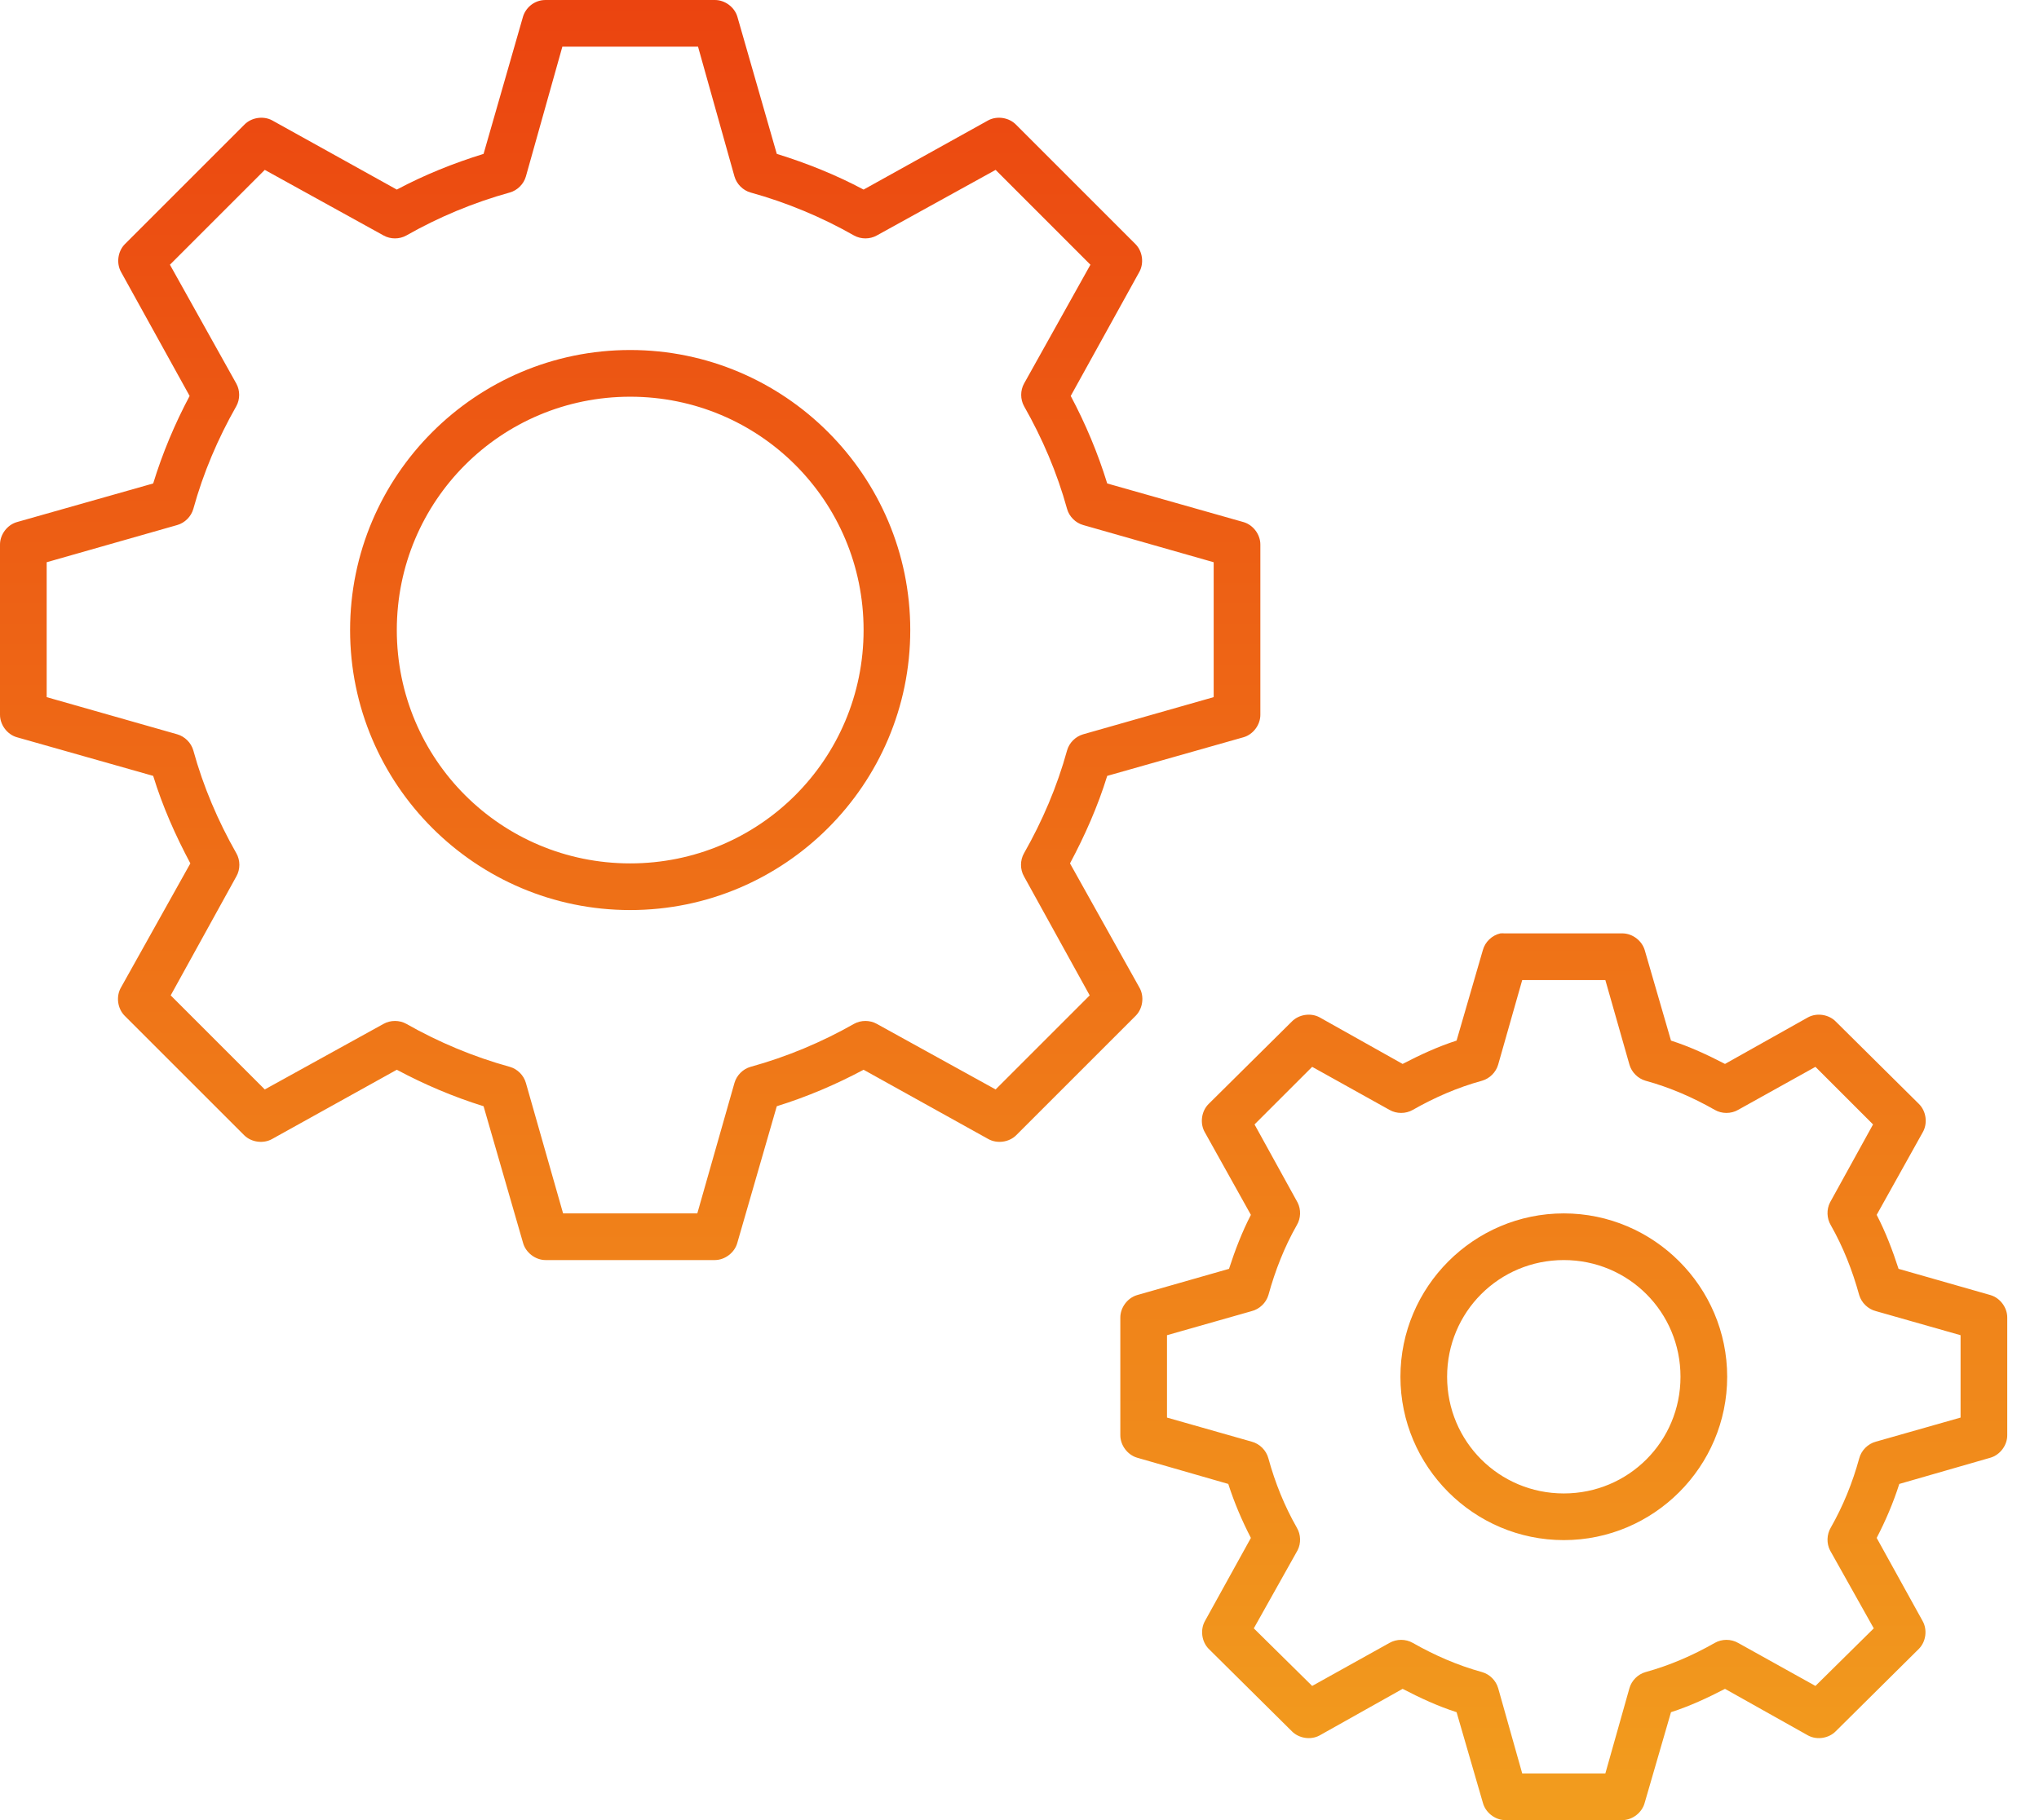 <svg width="56" height="50" viewBox="0 0 56 50" fill="none" xmlns="http://www.w3.org/2000/svg">
<path d="M14.363 0.461L13.281 4.227C12.449 4.485 11.652 4.806 10.898 5.208L7.472 3.305C7.229 3.176 6.902 3.228 6.711 3.425L3.425 6.711C3.234 6.907 3.191 7.233 3.325 7.472L5.208 10.877C4.803 11.638 4.465 12.441 4.207 13.281L0.461 14.343C0.195 14.421 -0.002 14.687 2.34422e-05 14.964V19.631C-0.002 19.908 0.195 20.175 0.461 20.252L4.207 21.314C4.466 22.157 4.821 22.955 5.228 23.718L3.325 27.123C3.181 27.367 3.225 27.706 3.425 27.905L6.711 31.19C6.907 31.381 7.233 31.424 7.472 31.29L10.898 29.387C11.652 29.79 12.448 30.13 13.281 30.389L14.363 34.135C14.434 34.407 14.702 34.615 14.984 34.615H19.631C19.913 34.615 20.182 34.407 20.252 34.135L21.334 30.389C22.167 30.13 22.963 29.79 23.718 29.387L27.143 31.29C27.383 31.424 27.708 31.381 27.905 31.19L31.19 27.905C31.39 27.706 31.434 27.367 31.29 27.123L29.387 23.718C29.794 22.955 30.149 22.157 30.409 21.314L34.155 20.252C34.42 20.175 34.618 19.908 34.615 19.631V14.964C34.618 14.687 34.42 14.421 34.155 14.343L30.409 13.281C30.15 12.441 29.812 11.638 29.407 10.877L31.29 7.472C31.424 7.233 31.381 6.907 31.19 6.711L27.905 3.425C27.713 3.228 27.387 3.176 27.143 3.305L23.718 5.208C22.963 4.806 22.167 4.485 21.334 4.227L20.252 0.461C20.175 0.195 19.908 -0.002 19.631 2.33947e-05H14.984C14.645 2.33947e-05 14.425 0.245 14.363 0.461ZM15.445 1.282H19.171L20.172 4.848C20.232 5.056 20.404 5.229 20.613 5.288C21.612 5.564 22.573 5.967 23.457 6.47C23.647 6.575 23.89 6.575 24.078 6.47L27.344 4.667L29.948 7.272L28.125 10.537C28.02 10.726 28.02 10.969 28.125 11.158C28.628 12.043 29.032 12.984 29.307 13.982C29.366 14.191 29.539 14.364 29.748 14.423L33.333 15.445V19.151L29.748 20.172C29.539 20.232 29.366 20.404 29.307 20.613C29.032 21.612 28.628 22.553 28.125 23.438C28.013 23.631 28.013 23.885 28.125 24.078L29.928 27.344L27.344 29.928L24.078 28.125C23.89 28.02 23.647 28.02 23.457 28.125C22.573 28.628 21.612 29.032 20.613 29.307C20.404 29.366 20.232 29.539 20.172 29.748L19.151 33.333H15.465L14.443 29.748C14.384 29.539 14.211 29.366 14.002 29.307C13.004 29.032 12.043 28.628 11.158 28.125C10.969 28.02 10.726 28.02 10.537 28.125L7.272 29.928L4.688 27.344L6.49 24.078C6.602 23.885 6.602 23.631 6.49 23.438C5.987 22.553 5.584 21.612 5.309 20.613C5.249 20.404 5.076 20.232 4.868 20.172L1.282 19.151V15.445L4.868 14.423C5.076 14.364 5.249 14.191 5.309 13.982C5.584 12.984 5.987 12.043 6.49 11.158C6.595 10.969 6.595 10.726 6.49 10.537L4.667 7.272L7.272 4.667L10.537 6.47C10.726 6.575 10.969 6.575 11.158 6.47C12.043 5.967 13.004 5.564 14.002 5.288C14.211 5.229 14.384 5.056 14.443 4.848L15.445 1.282ZM17.308 9.615C13.067 9.615 9.615 13.067 9.615 17.308C9.615 21.549 13.067 25 17.308 25C21.549 25 25 21.549 25 17.308C25 13.067 21.549 9.615 17.308 9.615ZM17.308 10.898C20.856 10.898 23.718 13.76 23.718 17.308C23.718 20.856 20.856 23.718 17.308 23.718C13.76 23.718 10.898 20.856 10.898 17.308C10.898 13.76 13.76 10.898 17.308 10.898ZM41.206 25.641C40.978 25.692 40.785 25.876 40.725 26.102L40.004 28.586C39.485 28.753 38.997 28.98 38.522 29.227L36.238 27.945C35.995 27.816 35.669 27.867 35.477 28.065L33.193 30.328C32.992 30.528 32.949 30.866 33.093 31.11L34.355 33.373C34.113 33.841 33.919 34.346 33.754 34.856L31.23 35.577C30.965 35.655 30.767 35.921 30.769 36.198V39.423C30.767 39.7 30.965 39.966 31.23 40.044L33.734 40.765C33.9 41.282 34.11 41.774 34.355 42.248L33.093 44.531C32.959 44.771 33.002 45.096 33.193 45.292L35.477 47.556C35.669 47.754 35.995 47.806 36.238 47.676L38.522 46.394C38.997 46.641 39.485 46.868 40.004 47.035L40.725 49.519C40.794 49.786 41.051 49.992 41.326 50H44.571C44.846 49.992 45.104 49.786 45.172 49.519L45.893 47.035C46.413 46.868 46.9 46.641 47.376 46.394L49.66 47.676C49.903 47.806 50.229 47.754 50.421 47.556L52.704 45.292C52.896 45.096 52.939 44.771 52.804 44.531L51.542 42.248C51.788 41.774 51.998 41.282 52.163 40.765L54.667 40.044C54.933 39.966 55.131 39.7 55.128 39.423V36.198C55.131 35.921 54.933 35.655 54.667 35.577L52.143 34.856C51.978 34.346 51.785 33.841 51.542 33.373L52.804 31.11C52.948 30.866 52.905 30.528 52.704 30.328L50.421 28.065C50.229 27.867 49.903 27.816 49.66 27.945L47.376 29.227C46.9 28.98 46.413 28.753 45.893 28.586L45.172 26.102C45.096 25.843 44.841 25.647 44.571 25.641H41.326C41.286 25.637 41.246 25.637 41.206 25.641ZM41.807 26.923H44.09L44.752 29.247C44.811 29.455 44.984 29.628 45.192 29.688C45.867 29.873 46.496 30.148 47.095 30.489C47.289 30.601 47.543 30.601 47.736 30.489L49.86 29.307L51.442 30.889L50.26 33.033C50.162 33.225 50.17 33.468 50.28 33.654C50.621 34.253 50.876 34.902 51.062 35.577C51.125 35.79 51.306 35.964 51.522 36.018L53.846 36.679V38.942L51.522 39.603C51.302 39.66 51.119 39.843 51.062 40.064C50.876 40.739 50.621 41.368 50.28 41.967C50.17 42.153 50.162 42.396 50.26 42.588L51.462 44.732L49.86 46.314L47.736 45.132C47.543 45.02 47.289 45.02 47.095 45.132C46.496 45.473 45.867 45.748 45.192 45.934C44.984 45.993 44.811 46.166 44.752 46.374L44.09 48.718H41.807L41.146 46.374C41.086 46.166 40.914 45.993 40.705 45.934C40.03 45.748 39.401 45.473 38.802 45.132C38.608 45.02 38.355 45.02 38.161 45.132L36.038 46.314L34.435 44.732L35.637 42.588C35.736 42.396 35.728 42.153 35.617 41.967C35.276 41.368 35.022 40.739 34.836 40.064C34.779 39.843 34.596 39.66 34.375 39.603L32.051 38.942V36.679L34.375 36.018C34.591 35.964 34.773 35.79 34.836 35.577C35.022 34.902 35.276 34.253 35.617 33.654C35.728 33.468 35.736 33.225 35.637 33.033L34.455 30.889L36.038 29.307L38.161 30.489C38.355 30.601 38.608 30.601 38.802 30.489C39.401 30.148 40.03 29.873 40.705 29.688C40.914 29.628 41.086 29.455 41.146 29.247L41.807 26.923ZM42.949 33.333C40.478 33.333 38.462 35.35 38.462 37.821C38.462 40.291 40.478 42.308 42.949 42.308C45.419 42.308 47.436 40.291 47.436 37.821C47.436 35.35 45.419 33.333 42.949 33.333ZM42.949 34.615C44.727 34.615 46.154 36.043 46.154 37.821C46.154 39.598 44.727 41.026 42.949 41.026C41.171 41.026 39.744 39.598 39.744 37.821C39.744 36.043 41.171 34.615 42.949 34.615Z" fill="url(#paint0_linear_115_40)"/>
<defs>
<linearGradient id="paint0_linear_115_40" x1="27.564" y1="0" x2="27.564" y2="50" gradientUnits="userSpaceOnUse">
<stop stop-color="#EB4410"/>
<stop offset="1" stop-color="#F29D1E"/>
</linearGradient>
</defs>
</svg>
